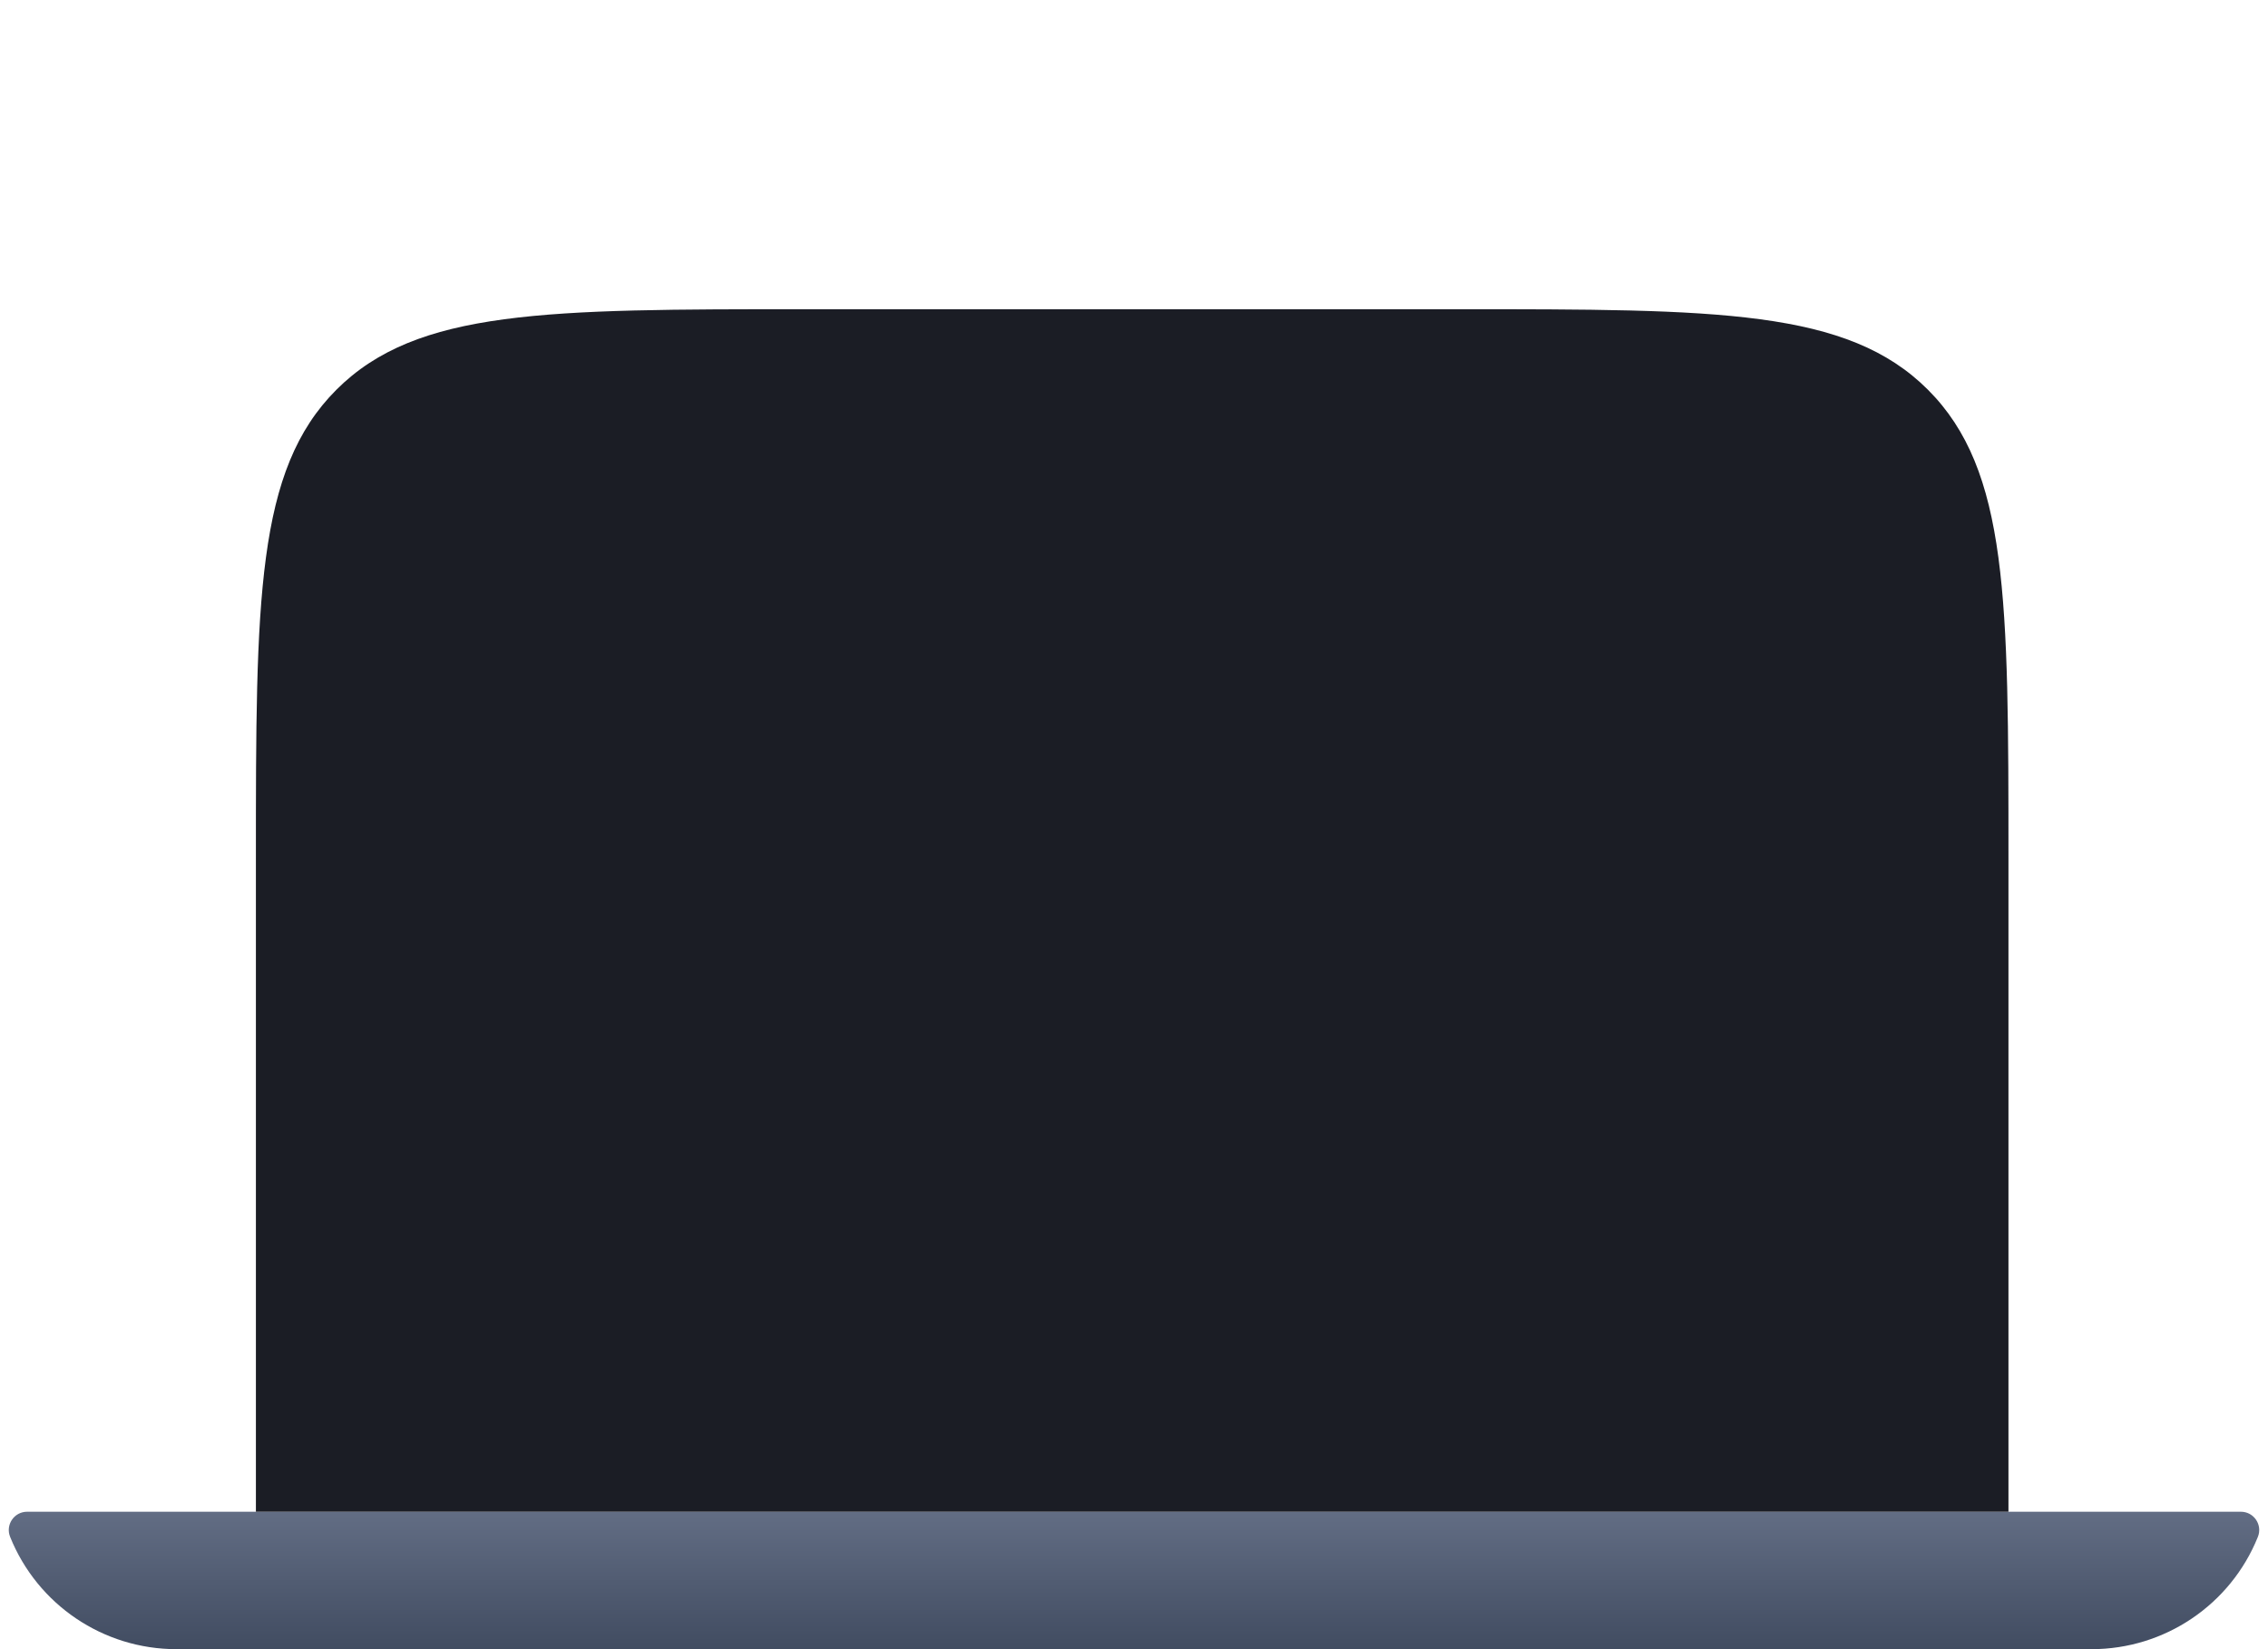 <svg width="132" height="96" viewBox="0 0 132 96" fill="none" xmlns="http://www.w3.org/2000/svg">
<g id="96/48">
<g id="Icon content">
<path id="Rectangle 3244" d="M0.589 89.463C0.307 88.763 0.822 88 1.577 88H130.423C131.178 88 131.693 88.763 131.411 89.463C129.822 93.412 125.991 96 121.734 96H10.266C6.009 96 2.178 93.412 0.589 89.463Z" fill="url(#paint0_linear_1_3748)"/>
<path id="Rectangle 3251" d="M14.894 50C14.894 34.915 14.894 27.373 19.58 22.686C24.266 18 31.809 18 46.894 18H84.894C99.978 18 107.521 18 112.207 22.686C116.894 27.373 116.894 34.915 116.894 50V88H14.894V50Z" fill="#1B1D25"/>
</g>
</g>
<defs>
<linearGradient id="paint0_linear_1_3748" x1="66" y1="88" x2="66" y2="96" gradientUnits="userSpaceOnUse">
<stop stop-color="#626D84"/>
<stop offset="1" stop-color="#414C61"/>
</linearGradient>
</defs>
</svg>

